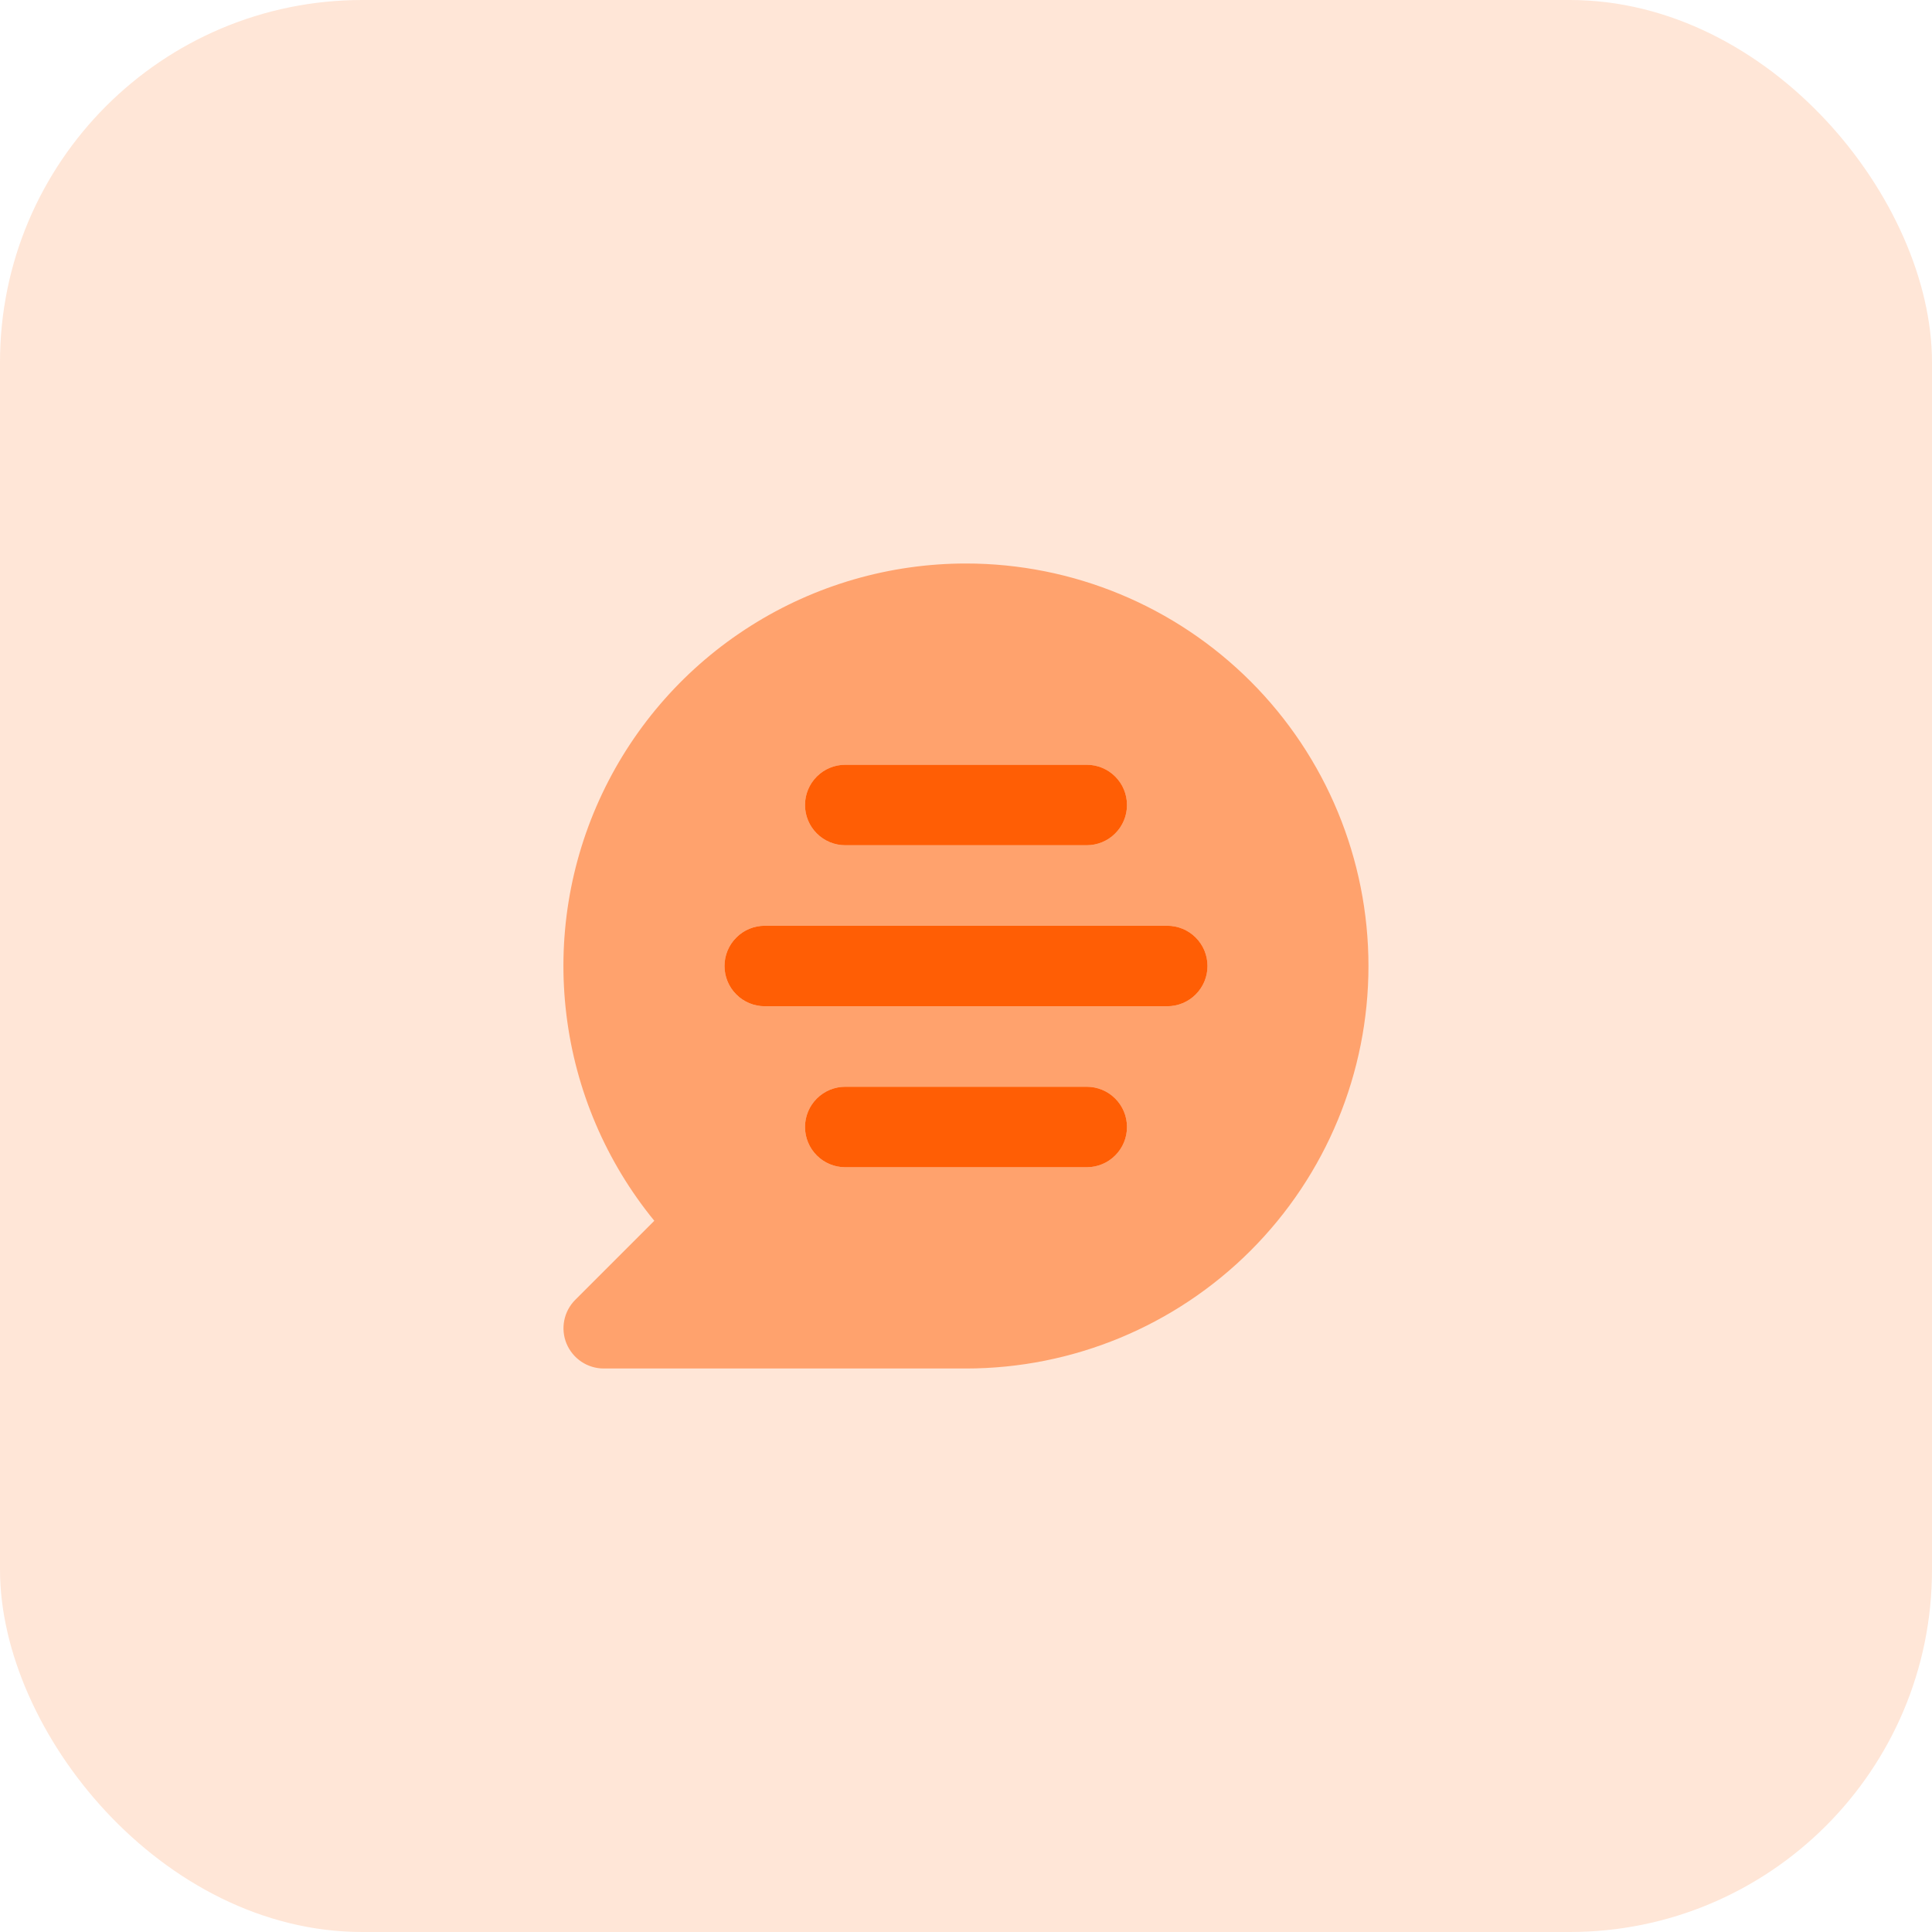 <svg width="48" height="48" viewBox="0 0 48 48" fill="none" xmlns="http://www.w3.org/2000/svg">
<rect width="48" height="48" rx="9" fill="#FF5E05" fill-opacity="0.16"/>
<path d="M29 25H19C18.735 25 18.48 24.895 18.293 24.707C18.105 24.52 18 24.265 18 24C18 23.735 18.105 23.48 18.293 23.293C18.48 23.105 18.735 23 19 23H29C29.265 23 29.52 23.105 29.707 23.293C29.895 23.48 30 23.735 30 24C30 24.265 29.895 24.52 29.707 24.707C29.52 24.895 29.265 25 29 25Z" fill="#FF5E05"/>
<path opacity="0.5" d="M24 14C22.107 14 20.253 14.537 18.653 15.549C17.053 16.56 15.773 18.005 14.962 19.716C14.151 21.426 13.842 23.331 14.072 25.21C14.301 27.089 15.058 28.865 16.256 30.33L14.293 32.293C14.153 32.433 14.057 32.611 14.019 32.805C13.98 32.999 14 33.2 14.076 33.383C14.152 33.565 14.28 33.721 14.444 33.831C14.608 33.941 14.802 34 14.999 34H24C26.652 34 29.195 32.946 31.071 31.071C32.946 29.196 33.999 26.652 33.999 24C33.999 21.348 32.946 18.804 31.071 16.929C29.195 15.054 26.652 14 24 14ZM21 19H27C27.265 19 27.519 19.105 27.707 19.293C27.894 19.48 28 19.735 28 20C28 20.265 27.894 20.52 27.707 20.707C27.519 20.895 27.265 21 27 21H21C20.734 21 20.48 20.895 20.292 20.707C20.105 20.52 20 20.265 20 20C20 19.735 20.105 19.48 20.292 19.293C20.48 19.105 20.734 19 21 19ZM27 29H21C20.734 29 20.48 28.895 20.292 28.707C20.105 28.52 20 28.265 20 28C20 27.735 20.105 27.48 20.292 27.293C20.48 27.105 20.734 27 21 27H27C27.265 27 27.519 27.105 27.707 27.293C27.894 27.48 28 27.735 28 28C28 28.265 27.894 28.52 27.707 28.707C27.519 28.895 27.265 29 27 29ZM29 25H19C18.734 25 18.48 24.895 18.292 24.707C18.105 24.52 18 24.265 18 24C18 23.735 18.105 23.48 18.292 23.293C18.48 23.105 18.734 23 19 23H29C29.265 23 29.519 23.105 29.707 23.293C29.894 23.48 30 23.735 30 24C30 24.265 29.894 24.52 29.707 24.707C29.519 24.895 29.265 25 29 25Z" fill="#FF5E05"/>
<path d="M27 29H21C20.735 29 20.48 28.895 20.293 28.707C20.105 28.52 20 28.265 20 28C20 27.735 20.105 27.48 20.293 27.293C20.48 27.105 20.735 27 21 27H27C27.265 27 27.52 27.105 27.707 27.293C27.895 27.48 28 27.735 28 28C28 28.265 27.895 28.52 27.707 28.707C27.52 28.895 27.265 29 27 29ZM27 21H21C20.735 21 20.48 20.895 20.293 20.707C20.105 20.52 20 20.265 20 20C20 19.735 20.105 19.48 20.293 19.293C20.48 19.105 20.735 19 21 19H27C27.265 19 27.52 19.105 27.707 19.293C27.895 19.48 28 19.735 28 20C28 20.265 27.895 20.52 27.707 20.707C27.52 20.895 27.265 21 27 21Z" fill="#FF5E05"/>
</svg>

